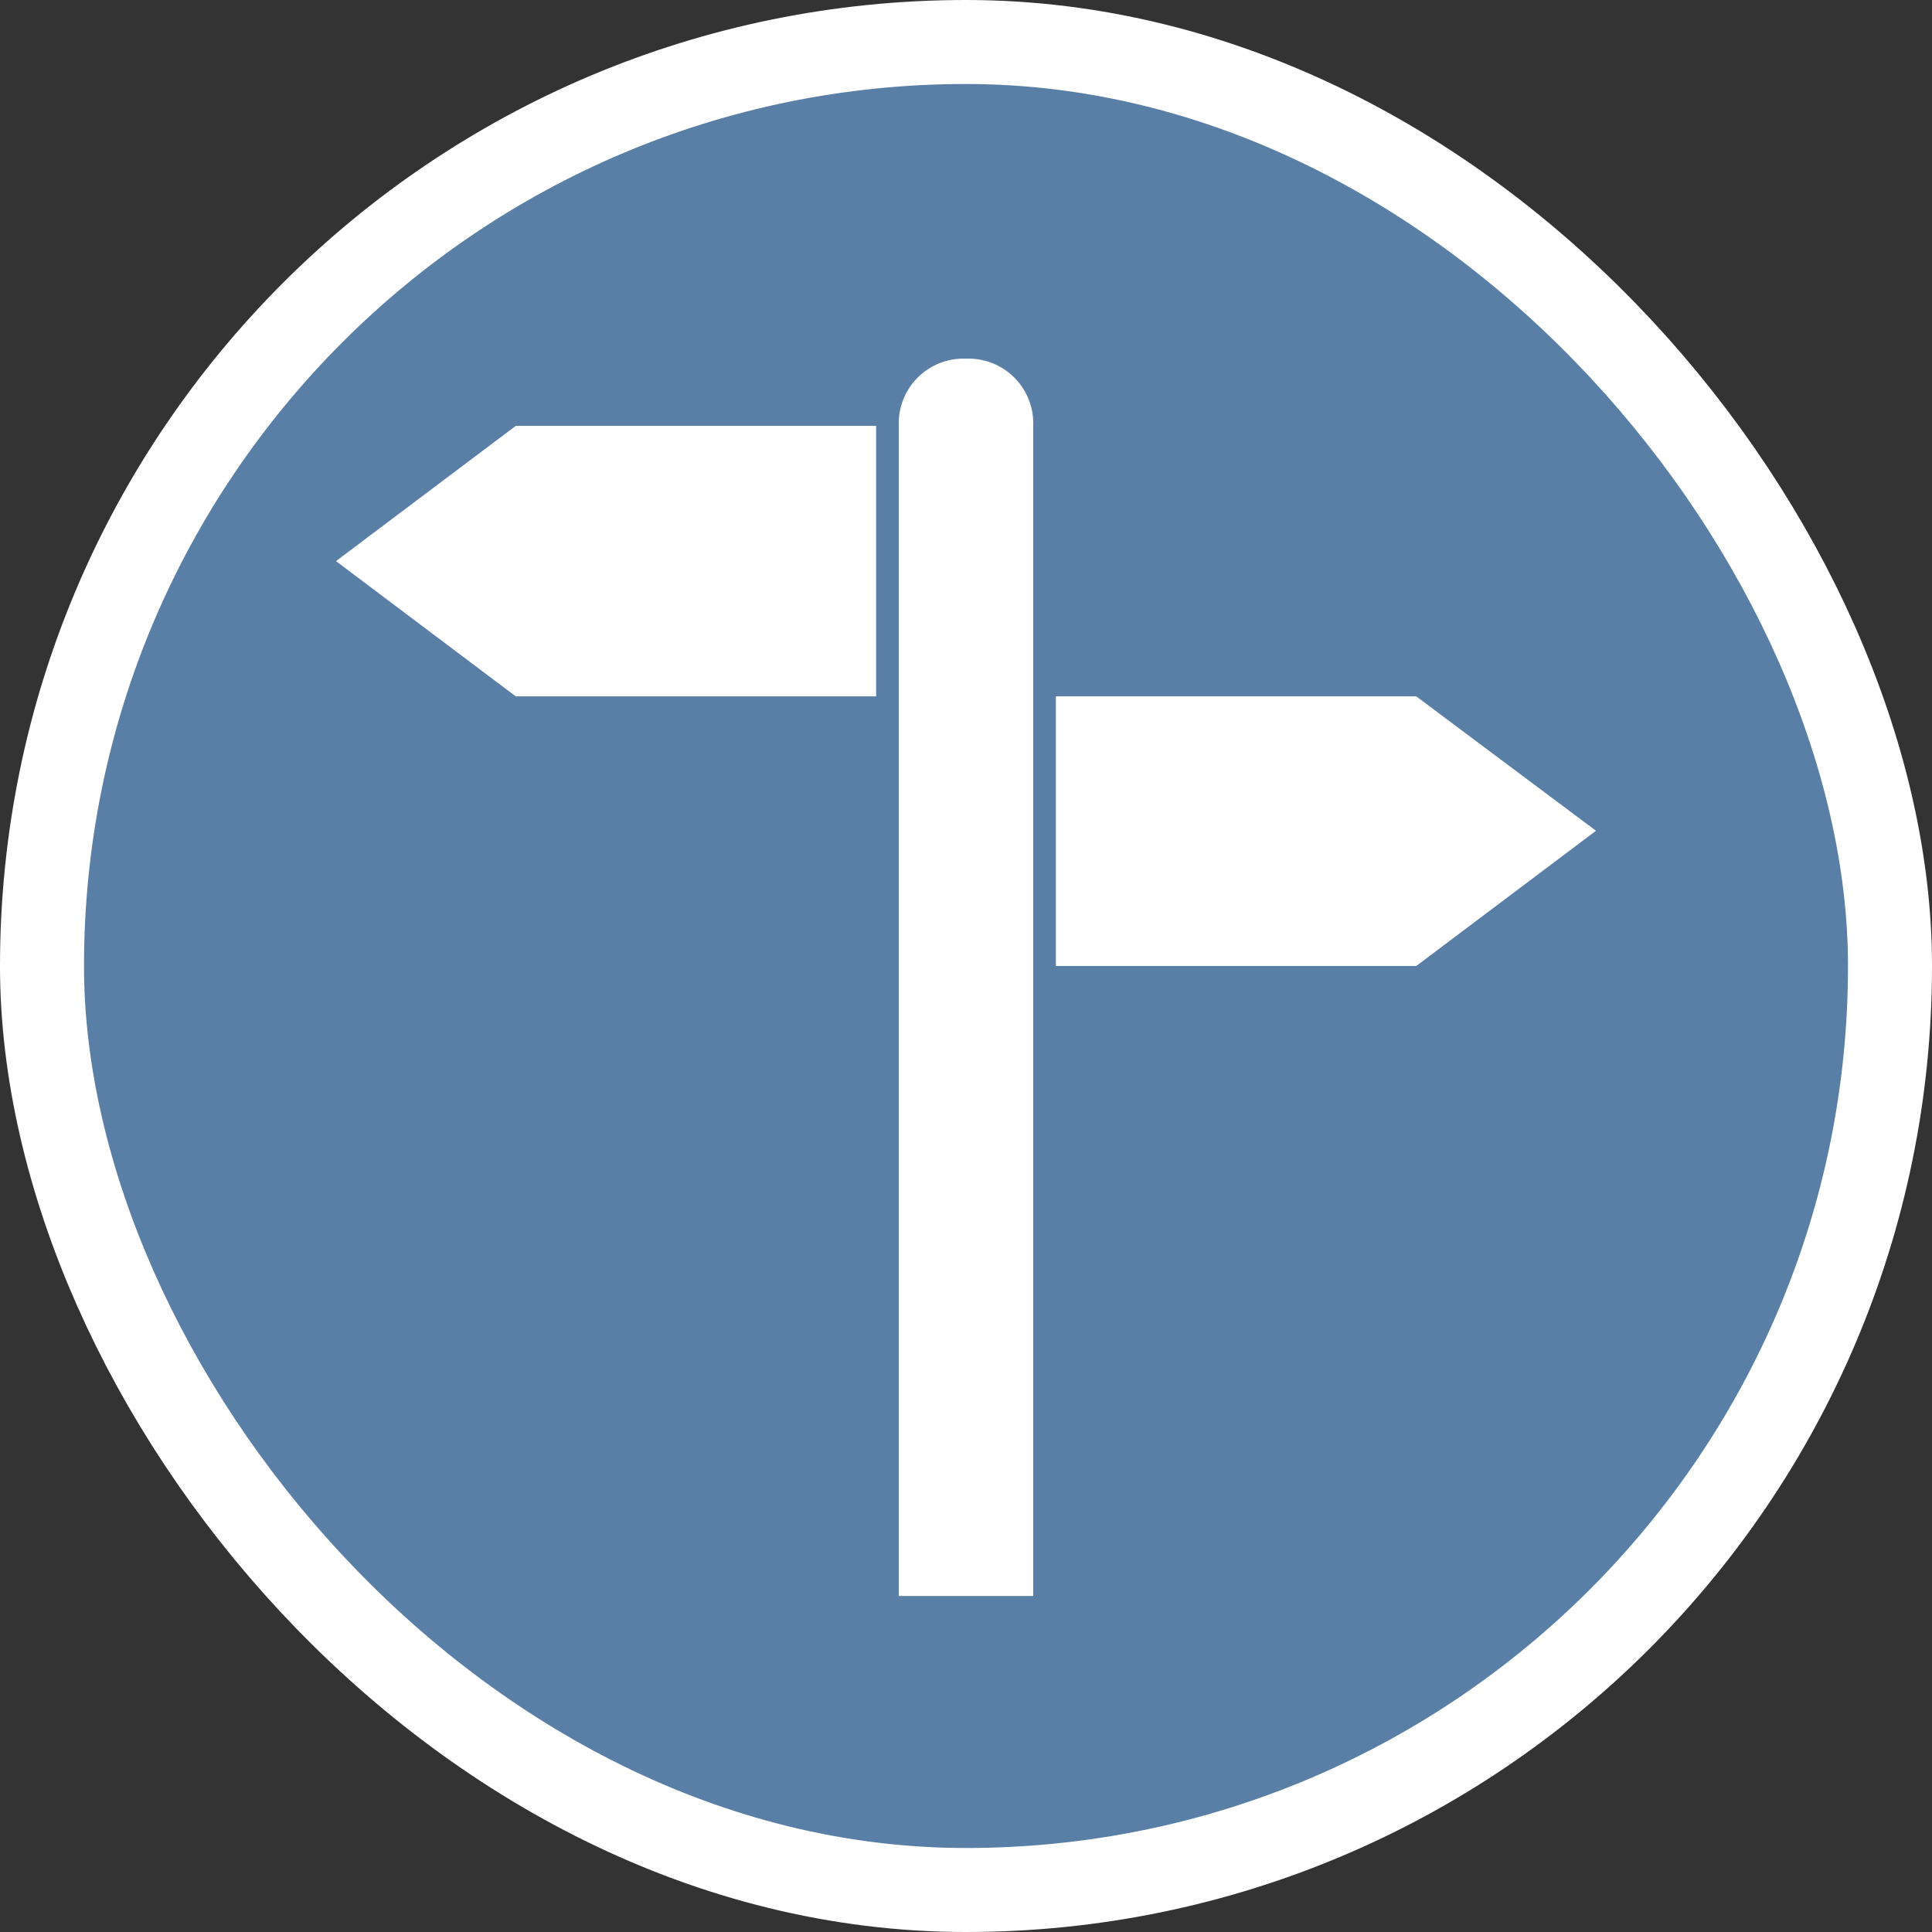 <svg xmlns="http://www.w3.org/2000/svg" viewBox="0 0 23 23" height="23" width="23"><rect x="0" y="0" width="23" height="23" fill="#333333" stroke="none"/><title>guidepost_15.svg</title><rect fill="none" x="0" y="0" width="23" height="23"></rect><rect x="1" y="1" rx="10.5" ry="10.5" width="21" height="21" stroke="#ffffff" style="stroke-linejoin:round;stroke-miterlimit:4;" fill="#ffffff" stroke-width="2"></rect><rect x="1" y="1" width="21" height="21" rx="10.5" ry="10.5" fill="#597fa6"></rect><path fill="#fff" transform="translate(4 4)" d="M7.5.27a.77.77,0,0,0-.8.8V15H8.3V1.07A.77.77,0,0,0,7.5.27Zm-5.36.8L0,2.68,2.14,4.29H6.43V1.07ZM8.57,4.29V7.5h4.29L15,5.89l-2.14-1.6Z"></path></svg>